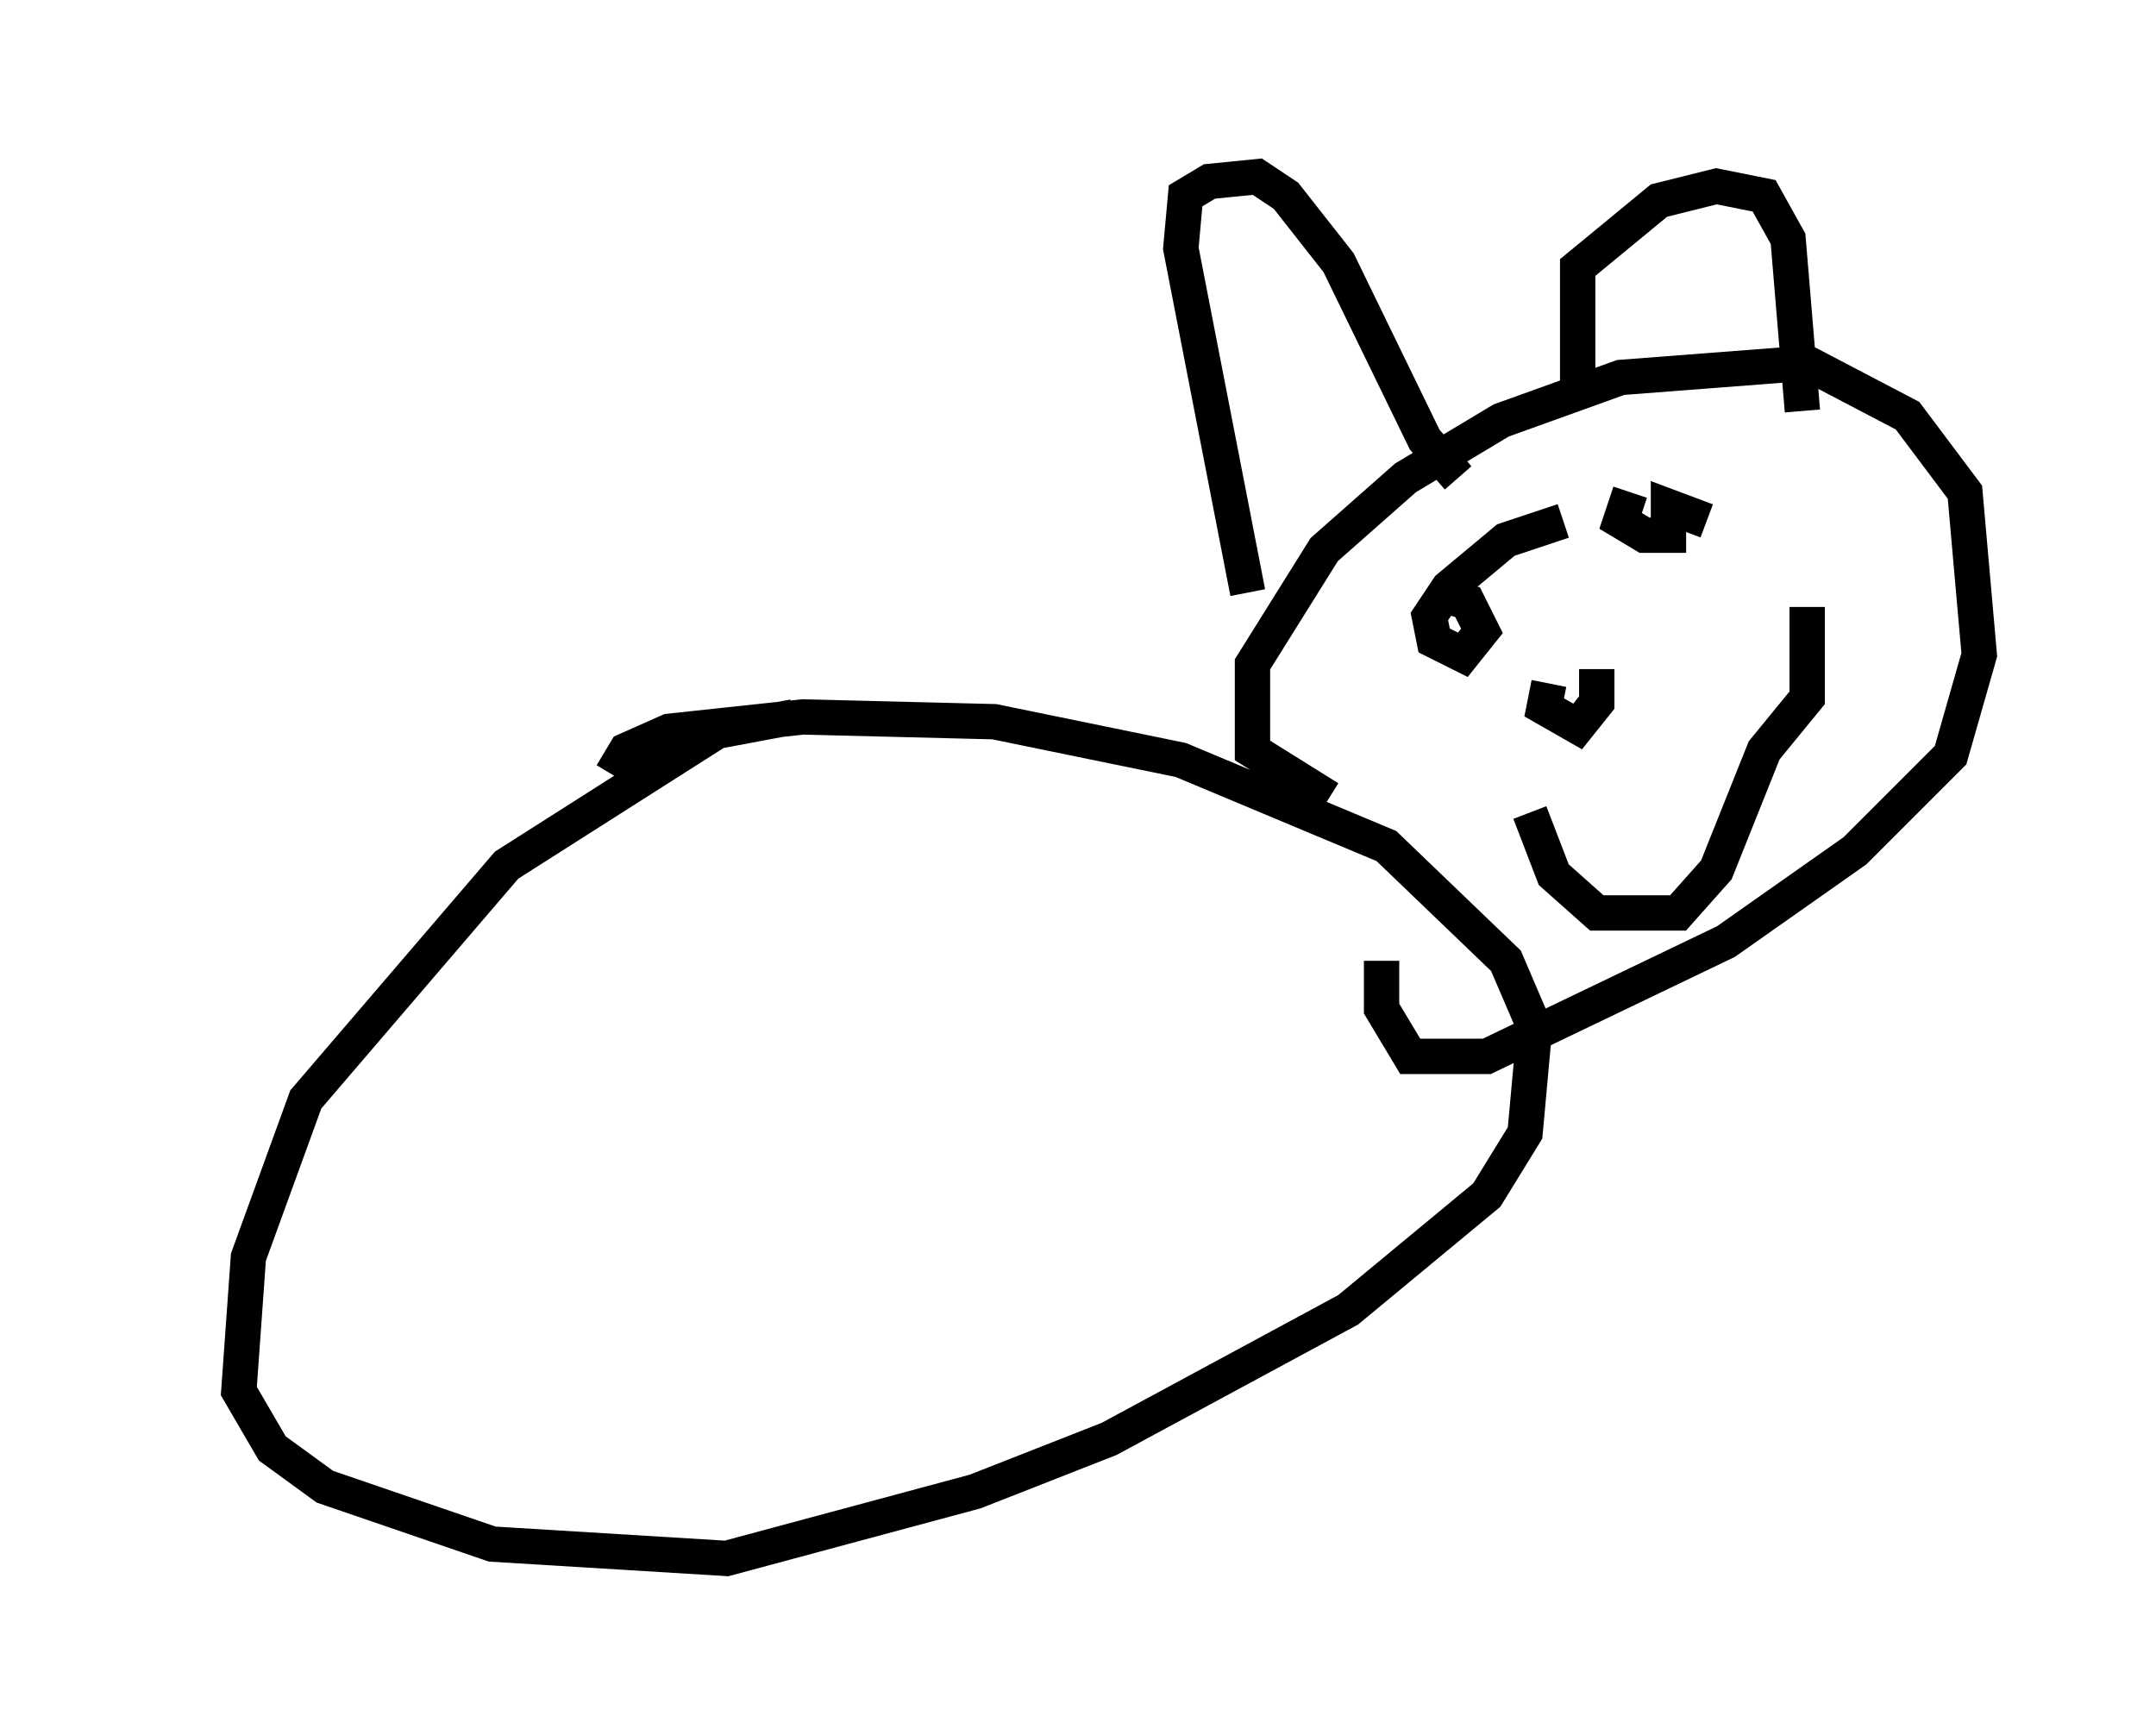 <?xml version="1.0" encoding="utf-8" ?>
<svg baseProfile="full" height="49.106" version="1.1" width="61.014" xmlns="http://www.w3.org/2000/svg" xmlns:ev="http://www.w3.org/2001/xml-events" xmlns:xlink="http://www.w3.org/1999/xlink"><defs /><rect fill="white" height="49.106" width="61.014" x="0" y="0" /><path d="M24.215, 20.561 m-1.759, -0.271 l-2.165, 0.406 -5.954, 3.789 l-5.683, 6.631 -1.624, 4.465 l-0.271, 3.789 0.947, 1.624 l1.488, 1.083 4.736, 1.624 l6.631, 0.406 7.036, -1.894 l3.789, -1.488 6.766, -3.654 l3.924, -3.248 1.083, -1.759 l0.271, -2.977 -0.812, -1.894 l-3.383, -3.248 -5.819, -2.436 l-5.277, -1.083 -5.413, -0.135 l-3.789, 0.406 -1.218, 0.541 l-0.406, 0.677 m20.297, 0.677 l-2.165, -1.353 0.0, -2.436 l2.03, -3.248 2.3, -2.03 l2.706, -1.624 3.383, -1.218 l5.277, -0.406 2.842, 1.488 l1.624, 2.165 0.406, 4.601 l-0.812, 2.842 -2.706, 2.706 l-3.654, 2.571 -6.766, 3.248 l-2.165, 0.0 -0.812, -1.353 l0.0, -1.353 m2.165, -11.096 l0.0, 0.0 m4.736, -1.353 l0.0, 0.0 m-1.759, 0.0 l-1.624, 0.541 -1.624, 1.353 l-0.541, 0.812 0.135, 0.677 l0.812, 0.406 0.541, -0.677 l-0.406, -0.812 -0.947, -0.271 m5.548, -2.842 l-0.271, 0.812 0.677, 0.406 l0.677, 0.0 0.0, -0.812 l1.083, 0.406 m-4.465, 4.601 l-0.135, 0.677 0.947, 0.541 l0.541, -0.677 0.0, -0.947 m-1.894, 4.059 l0.677, 1.759 1.218, 1.083 l2.3, 0.0 1.083, -1.218 l1.353, -3.383 1.218, -1.488 l0.0, -2.571 m-15.832, -0.406 l-1.894, -9.743 0.135, -1.488 l0.677, -0.406 1.353, -0.135 l0.812, 0.541 1.488, 1.894 l2.436, 5.007 0.947, 1.083 m3.383, -2.165 l0.0, -3.789 2.3, -1.894 l1.624, -0.406 1.353, 0.271 l0.677, 1.218 0.406, 4.871 m-46.008, 24.357 " fill="none" stroke="black" stroke-width="1" /></svg>